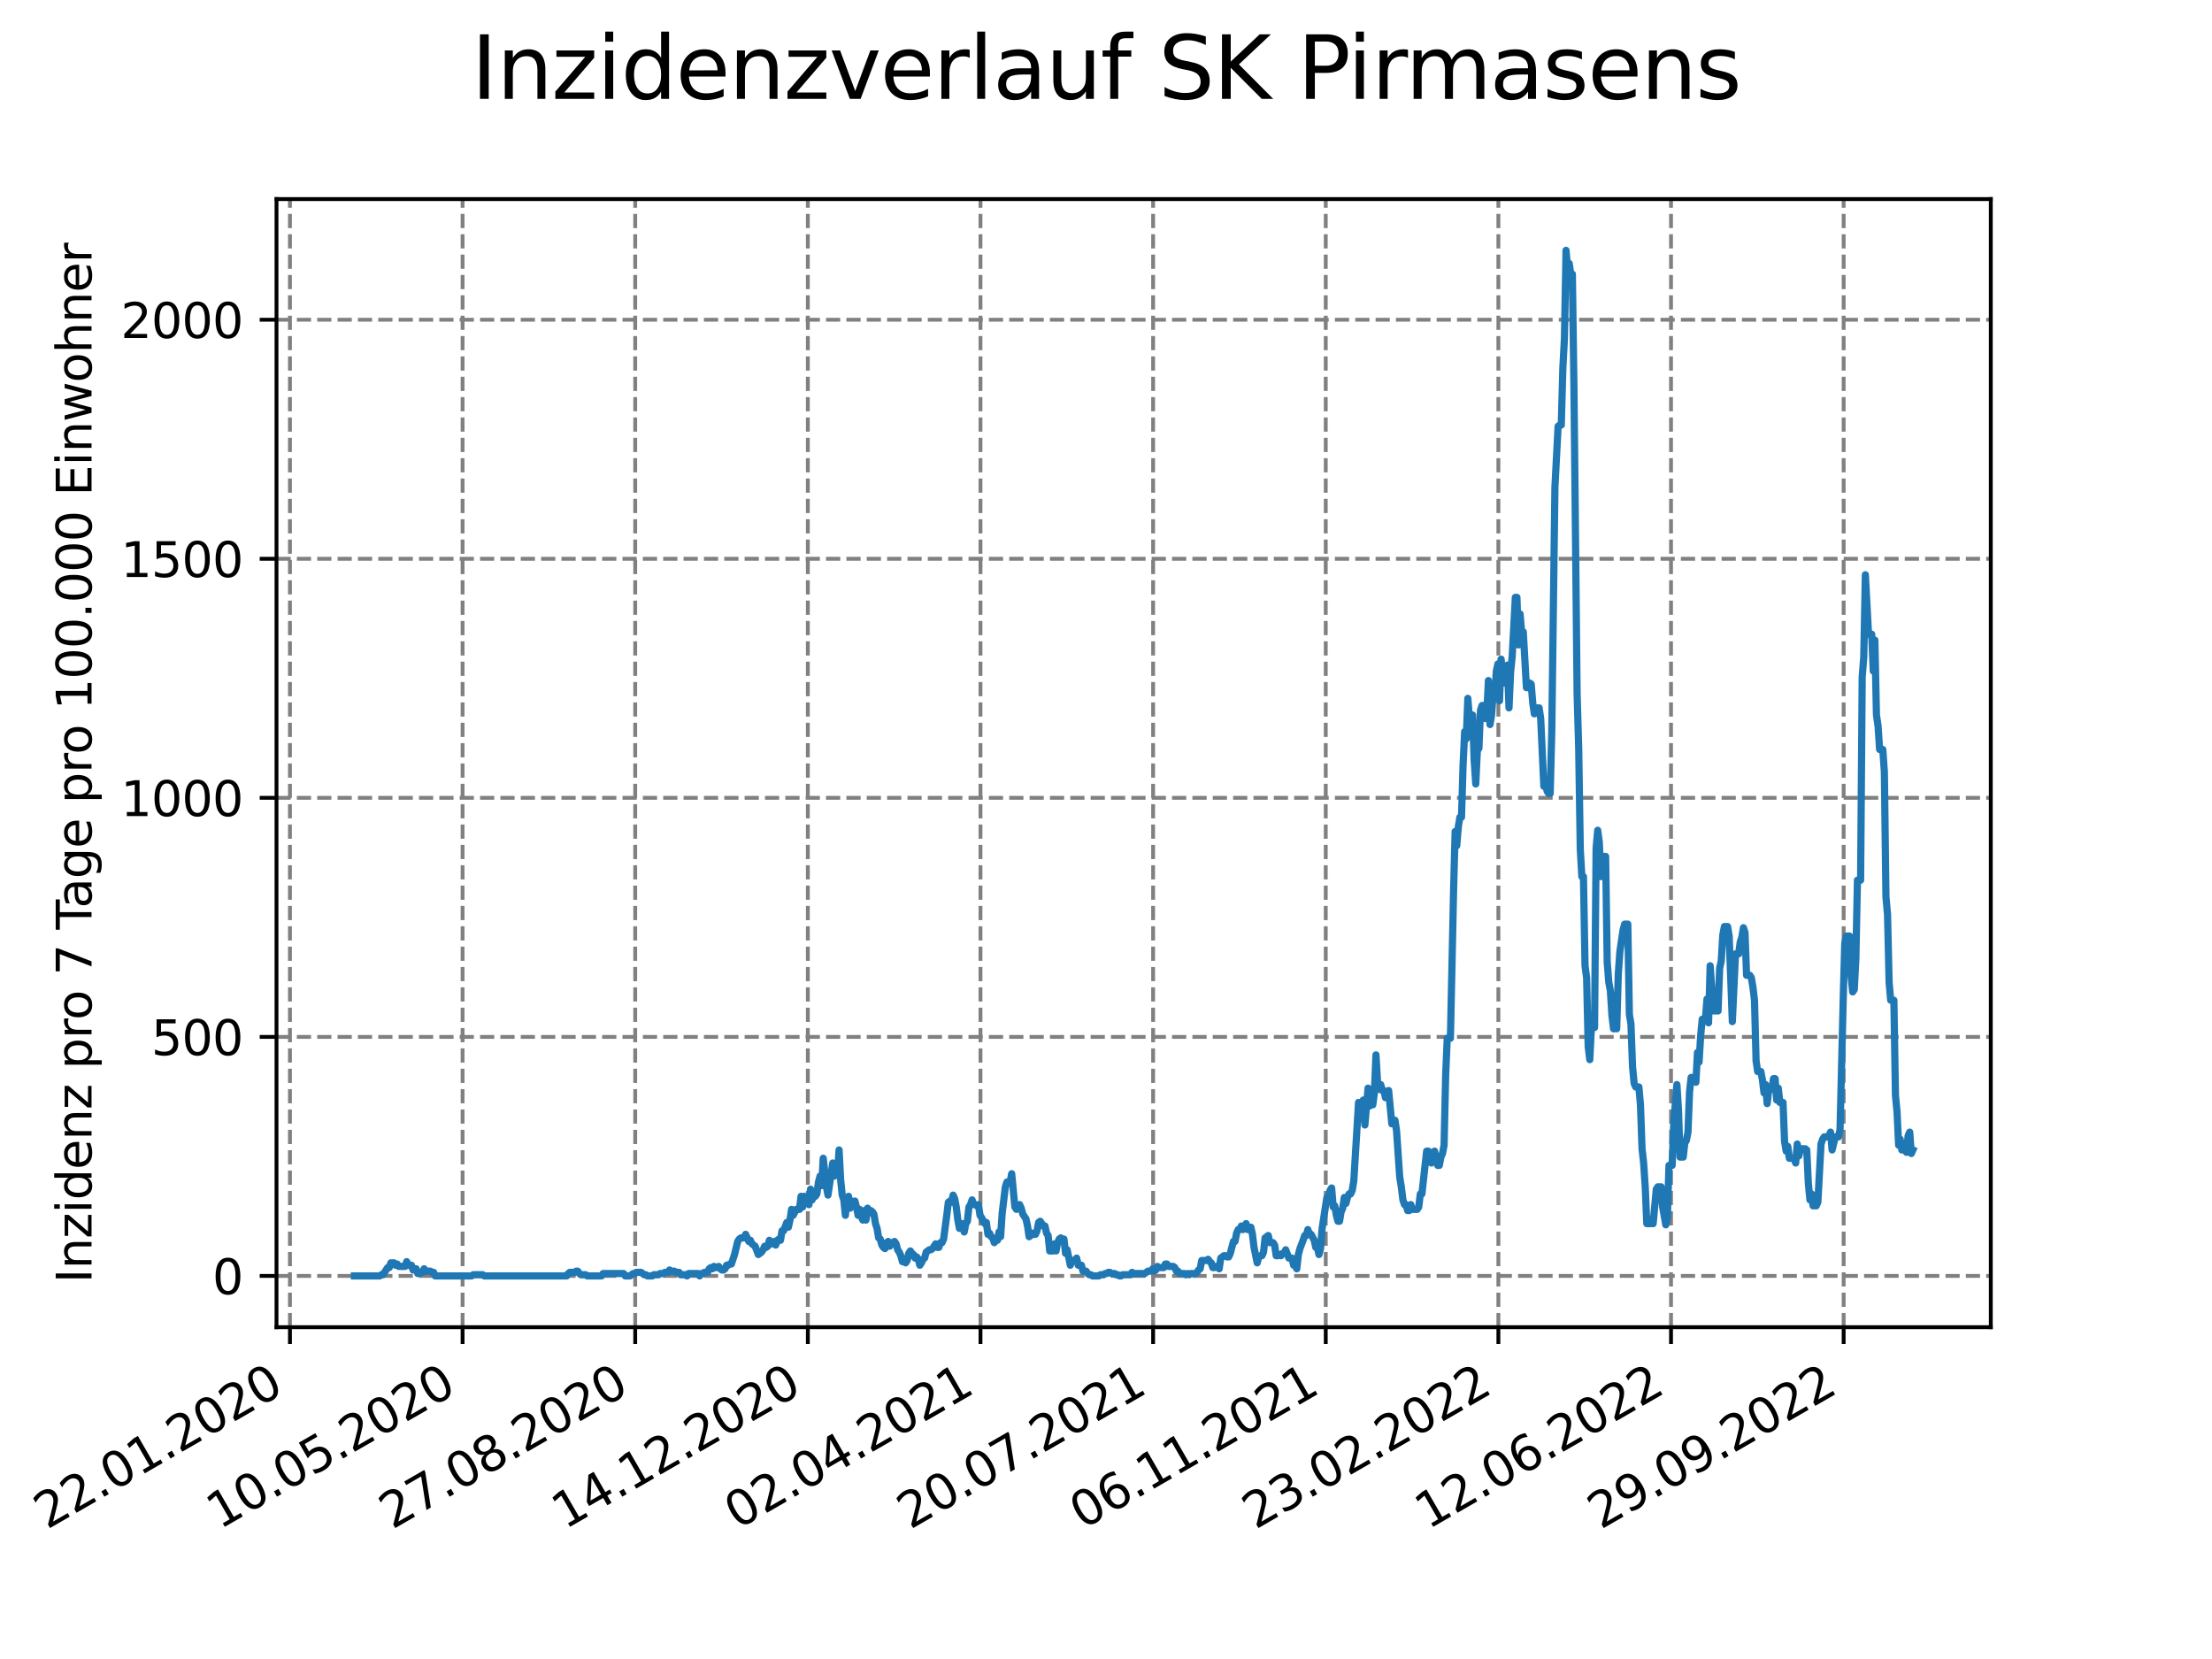 <?xml version="1.0" encoding="utf-8" standalone="no"?>
<!DOCTYPE svg PUBLIC "-//W3C//DTD SVG 1.1//EN"
  "http://www.w3.org/Graphics/SVG/1.1/DTD/svg11.dtd">
<svg xmlns:xlink="http://www.w3.org/1999/xlink" width="460.8pt" height="345.6pt" viewBox="0 0 460.8 345.6" xmlns="http://www.w3.org/2000/svg" version="1.1">
 <defs>
  <style type="text/css">*{stroke-linejoin: round; stroke-linecap: butt}</style>
 </defs>
 <g id="figure_1">
  <g id="patch_1">
   <path d="M 0 345.6 
L 460.8 345.6 
L 460.8 0 
L 0 0 
z
" style="fill: #ffffff"/>
  </g>
  <g id="axes_1">
   <g id="patch_2">
    <path d="M 57.6 276.48 
L 414.72 276.48 
L 414.72 41.472 
L 57.6 41.472 
z
" style="fill: #ffffff"/>
   </g>
   <g id="matplotlib.axis_1">
    <g id="xtick_1">
     <g id="line2d_1">
      <path d="M 60.402 276.48 
L 60.402 41.472 
" clip-path="url(#pf86057d85b)" style="fill: none; stroke-dasharray: 2.96,1.28; stroke-dashoffset: 0; stroke: #808080; stroke-width: 0.8"/>
     </g>
     <g id="line2d_2">
      <defs>
       <path id="m98e6a35e22" d="M 0 0 
L 0 3.5 
" style="stroke: #000000; stroke-width: 0.8"/>
      </defs>
      <g>
       <use xlink:href="#m98e6a35e22" x="60.402" y="276.48" style="stroke: #000000; stroke-width: 0.8"/>
      </g>
     </g>
     <g id="text_1">
      <!-- 22.01.2020 -->
      <g transform="translate(9.776 318.689) rotate(-30) scale(0.1 -0.1)">
       <defs>
        <path id="DejaVuSans-32" d="M 1228 531 
L 3431 531 
L 3431 0 
L 469 0 
L 469 531 
Q 828 903 1448 1529 
Q 2069 2156 2228 2338 
Q 2531 2678 2651 2914 
Q 2772 3150 2772 3378 
Q 2772 3750 2511 3984 
Q 2250 4219 1831 4219 
Q 1534 4219 1204 4116 
Q 875 4013 500 3803 
L 500 4441 
Q 881 4594 1212 4672 
Q 1544 4750 1819 4750 
Q 2544 4750 2975 4387 
Q 3406 4025 3406 3419 
Q 3406 3131 3298 2873 
Q 3191 2616 2906 2266 
Q 2828 2175 2409 1742 
Q 1991 1309 1228 531 
z
" transform="scale(0.016)"/>
        <path id="DejaVuSans-2e" d="M 684 794 
L 1344 794 
L 1344 0 
L 684 0 
L 684 794 
z
" transform="scale(0.016)"/>
        <path id="DejaVuSans-30" d="M 2034 4250 
Q 1547 4250 1301 3770 
Q 1056 3291 1056 2328 
Q 1056 1369 1301 889 
Q 1547 409 2034 409 
Q 2525 409 2770 889 
Q 3016 1369 3016 2328 
Q 3016 3291 2770 3770 
Q 2525 4250 2034 4250 
z
M 2034 4750 
Q 2819 4750 3233 4129 
Q 3647 3509 3647 2328 
Q 3647 1150 3233 529 
Q 2819 -91 2034 -91 
Q 1250 -91 836 529 
Q 422 1150 422 2328 
Q 422 3509 836 4129 
Q 1250 4750 2034 4750 
z
" transform="scale(0.016)"/>
        <path id="DejaVuSans-31" d="M 794 531 
L 1825 531 
L 1825 4091 
L 703 3866 
L 703 4441 
L 1819 4666 
L 2450 4666 
L 2450 531 
L 3481 531 
L 3481 0 
L 794 0 
L 794 531 
z
" transform="scale(0.016)"/>
       </defs>
       <use xlink:href="#DejaVuSans-32"/>
       <use xlink:href="#DejaVuSans-32" x="63.623"/>
       <use xlink:href="#DejaVuSans-2e" x="127.246"/>
       <use xlink:href="#DejaVuSans-30" x="159.033"/>
       <use xlink:href="#DejaVuSans-31" x="222.656"/>
       <use xlink:href="#DejaVuSans-2e" x="286.279"/>
       <use xlink:href="#DejaVuSans-32" x="318.066"/>
       <use xlink:href="#DejaVuSans-30" x="381.689"/>
       <use xlink:href="#DejaVuSans-32" x="445.312"/>
       <use xlink:href="#DejaVuSans-30" x="508.936"/>
      </g>
     </g>
    </g>
    <g id="xtick_2">
     <g id="line2d_3">
      <path d="M 96.364 276.48 
L 96.364 41.472 
" clip-path="url(#pf86057d85b)" style="fill: none; stroke-dasharray: 2.96,1.28; stroke-dashoffset: 0; stroke: #808080; stroke-width: 0.8"/>
     </g>
     <g id="line2d_4">
      <g>
       <use xlink:href="#m98e6a35e22" x="96.364" y="276.48" style="stroke: #000000; stroke-width: 0.8"/>
      </g>
     </g>
     <g id="text_2">
      <!-- 10.05.2020 -->
      <g transform="translate(45.739 318.689) rotate(-30) scale(0.1 -0.1)">
       <defs>
        <path id="DejaVuSans-35" d="M 691 4666 
L 3169 4666 
L 3169 4134 
L 1269 4134 
L 1269 2991 
Q 1406 3038 1543 3061 
Q 1681 3084 1819 3084 
Q 2600 3084 3056 2656 
Q 3513 2228 3513 1497 
Q 3513 744 3044 326 
Q 2575 -91 1722 -91 
Q 1428 -91 1123 -41 
Q 819 9 494 109 
L 494 744 
Q 775 591 1075 516 
Q 1375 441 1709 441 
Q 2250 441 2565 725 
Q 2881 1009 2881 1497 
Q 2881 1984 2565 2268 
Q 2250 2553 1709 2553 
Q 1456 2553 1204 2497 
Q 953 2441 691 2322 
L 691 4666 
z
" transform="scale(0.016)"/>
       </defs>
       <use xlink:href="#DejaVuSans-31"/>
       <use xlink:href="#DejaVuSans-30" x="63.623"/>
       <use xlink:href="#DejaVuSans-2e" x="127.246"/>
       <use xlink:href="#DejaVuSans-30" x="159.033"/>
       <use xlink:href="#DejaVuSans-35" x="222.656"/>
       <use xlink:href="#DejaVuSans-2e" x="286.279"/>
       <use xlink:href="#DejaVuSans-32" x="318.066"/>
       <use xlink:href="#DejaVuSans-30" x="381.689"/>
       <use xlink:href="#DejaVuSans-32" x="445.312"/>
       <use xlink:href="#DejaVuSans-30" x="508.936"/>
      </g>
     </g>
    </g>
    <g id="xtick_3">
     <g id="line2d_5">
      <path d="M 132.327 276.48 
L 132.327 41.472 
" clip-path="url(#pf86057d85b)" style="fill: none; stroke-dasharray: 2.96,1.28; stroke-dashoffset: 0; stroke: #808080; stroke-width: 0.8"/>
     </g>
     <g id="line2d_6">
      <g>
       <use xlink:href="#m98e6a35e22" x="132.327" y="276.48" style="stroke: #000000; stroke-width: 0.8"/>
      </g>
     </g>
     <g id="text_3">
      <!-- 27.08.2020 -->
      <g transform="translate(81.702 318.689) rotate(-30) scale(0.1 -0.1)">
       <defs>
        <path id="DejaVuSans-37" d="M 525 4666 
L 3525 4666 
L 3525 4397 
L 1831 0 
L 1172 0 
L 2766 4134 
L 525 4134 
L 525 4666 
z
" transform="scale(0.016)"/>
        <path id="DejaVuSans-38" d="M 2034 2216 
Q 1584 2216 1326 1975 
Q 1069 1734 1069 1313 
Q 1069 891 1326 650 
Q 1584 409 2034 409 
Q 2484 409 2743 651 
Q 3003 894 3003 1313 
Q 3003 1734 2745 1975 
Q 2488 2216 2034 2216 
z
M 1403 2484 
Q 997 2584 770 2862 
Q 544 3141 544 3541 
Q 544 4100 942 4425 
Q 1341 4750 2034 4750 
Q 2731 4750 3128 4425 
Q 3525 4100 3525 3541 
Q 3525 3141 3298 2862 
Q 3072 2584 2669 2484 
Q 3125 2378 3379 2068 
Q 3634 1759 3634 1313 
Q 3634 634 3220 271 
Q 2806 -91 2034 -91 
Q 1263 -91 848 271 
Q 434 634 434 1313 
Q 434 1759 690 2068 
Q 947 2378 1403 2484 
z
M 1172 3481 
Q 1172 3119 1398 2916 
Q 1625 2713 2034 2713 
Q 2441 2713 2670 2916 
Q 2900 3119 2900 3481 
Q 2900 3844 2670 4047 
Q 2441 4250 2034 4250 
Q 1625 4250 1398 4047 
Q 1172 3844 1172 3481 
z
" transform="scale(0.016)"/>
       </defs>
       <use xlink:href="#DejaVuSans-32"/>
       <use xlink:href="#DejaVuSans-37" x="63.623"/>
       <use xlink:href="#DejaVuSans-2e" x="127.246"/>
       <use xlink:href="#DejaVuSans-30" x="159.033"/>
       <use xlink:href="#DejaVuSans-38" x="222.656"/>
       <use xlink:href="#DejaVuSans-2e" x="286.279"/>
       <use xlink:href="#DejaVuSans-32" x="318.066"/>
       <use xlink:href="#DejaVuSans-30" x="381.689"/>
       <use xlink:href="#DejaVuSans-32" x="445.312"/>
       <use xlink:href="#DejaVuSans-30" x="508.936"/>
      </g>
     </g>
    </g>
    <g id="xtick_4">
     <g id="line2d_7">
      <path d="M 168.29 276.48 
L 168.29 41.472 
" clip-path="url(#pf86057d85b)" style="fill: none; stroke-dasharray: 2.96,1.28; stroke-dashoffset: 0; stroke: #808080; stroke-width: 0.8"/>
     </g>
     <g id="line2d_8">
      <g>
       <use xlink:href="#m98e6a35e22" x="168.29" y="276.48" style="stroke: #000000; stroke-width: 0.8"/>
      </g>
     </g>
     <g id="text_4">
      <!-- 14.12.2020 -->
      <g transform="translate(117.665 318.689) rotate(-30) scale(0.1 -0.1)">
       <defs>
        <path id="DejaVuSans-34" d="M 2419 4116 
L 825 1625 
L 2419 1625 
L 2419 4116 
z
M 2253 4666 
L 3047 4666 
L 3047 1625 
L 3713 1625 
L 3713 1100 
L 3047 1100 
L 3047 0 
L 2419 0 
L 2419 1100 
L 313 1100 
L 313 1709 
L 2253 4666 
z
" transform="scale(0.016)"/>
       </defs>
       <use xlink:href="#DejaVuSans-31"/>
       <use xlink:href="#DejaVuSans-34" x="63.623"/>
       <use xlink:href="#DejaVuSans-2e" x="127.246"/>
       <use xlink:href="#DejaVuSans-31" x="159.033"/>
       <use xlink:href="#DejaVuSans-32" x="222.656"/>
       <use xlink:href="#DejaVuSans-2e" x="286.279"/>
       <use xlink:href="#DejaVuSans-32" x="318.066"/>
       <use xlink:href="#DejaVuSans-30" x="381.689"/>
       <use xlink:href="#DejaVuSans-32" x="445.312"/>
       <use xlink:href="#DejaVuSans-30" x="508.936"/>
      </g>
     </g>
    </g>
    <g id="xtick_5">
     <g id="line2d_9">
      <path d="M 204.253 276.48 
L 204.253 41.472 
" clip-path="url(#pf86057d85b)" style="fill: none; stroke-dasharray: 2.96,1.28; stroke-dashoffset: 0; stroke: #808080; stroke-width: 0.8"/>
     </g>
     <g id="line2d_10">
      <g>
       <use xlink:href="#m98e6a35e22" x="204.253" y="276.48" style="stroke: #000000; stroke-width: 0.8"/>
      </g>
     </g>
     <g id="text_5">
      <!-- 02.04.2021 -->
      <g transform="translate(153.627 318.689) rotate(-30) scale(0.1 -0.1)">
       <use xlink:href="#DejaVuSans-30"/>
       <use xlink:href="#DejaVuSans-32" x="63.623"/>
       <use xlink:href="#DejaVuSans-2e" x="127.246"/>
       <use xlink:href="#DejaVuSans-30" x="159.033"/>
       <use xlink:href="#DejaVuSans-34" x="222.656"/>
       <use xlink:href="#DejaVuSans-2e" x="286.279"/>
       <use xlink:href="#DejaVuSans-32" x="318.066"/>
       <use xlink:href="#DejaVuSans-30" x="381.689"/>
       <use xlink:href="#DejaVuSans-32" x="445.312"/>
       <use xlink:href="#DejaVuSans-31" x="508.936"/>
      </g>
     </g>
    </g>
    <g id="xtick_6">
     <g id="line2d_11">
      <path d="M 240.215 276.48 
L 240.215 41.472 
" clip-path="url(#pf86057d85b)" style="fill: none; stroke-dasharray: 2.96,1.28; stroke-dashoffset: 0; stroke: #808080; stroke-width: 0.8"/>
     </g>
     <g id="line2d_12">
      <g>
       <use xlink:href="#m98e6a35e22" x="240.215" y="276.48" style="stroke: #000000; stroke-width: 0.8"/>
      </g>
     </g>
     <g id="text_6">
      <!-- 20.07.2021 -->
      <g transform="translate(189.59 318.689) rotate(-30) scale(0.1 -0.1)">
       <use xlink:href="#DejaVuSans-32"/>
       <use xlink:href="#DejaVuSans-30" x="63.623"/>
       <use xlink:href="#DejaVuSans-2e" x="127.246"/>
       <use xlink:href="#DejaVuSans-30" x="159.033"/>
       <use xlink:href="#DejaVuSans-37" x="222.656"/>
       <use xlink:href="#DejaVuSans-2e" x="286.279"/>
       <use xlink:href="#DejaVuSans-32" x="318.066"/>
       <use xlink:href="#DejaVuSans-30" x="381.689"/>
       <use xlink:href="#DejaVuSans-32" x="445.312"/>
       <use xlink:href="#DejaVuSans-31" x="508.936"/>
      </g>
     </g>
    </g>
    <g id="xtick_7">
     <g id="line2d_13">
      <path d="M 276.178 276.48 
L 276.178 41.472 
" clip-path="url(#pf86057d85b)" style="fill: none; stroke-dasharray: 2.96,1.28; stroke-dashoffset: 0; stroke: #808080; stroke-width: 0.8"/>
     </g>
     <g id="line2d_14">
      <g>
       <use xlink:href="#m98e6a35e22" x="276.178" y="276.48" style="stroke: #000000; stroke-width: 0.8"/>
      </g>
     </g>
     <g id="text_7">
      <!-- 06.11.2021 -->
      <g transform="translate(225.553 318.689) rotate(-30) scale(0.1 -0.1)">
       <defs>
        <path id="DejaVuSans-36" d="M 2113 2584 
Q 1688 2584 1439 2293 
Q 1191 2003 1191 1497 
Q 1191 994 1439 701 
Q 1688 409 2113 409 
Q 2538 409 2786 701 
Q 3034 994 3034 1497 
Q 3034 2003 2786 2293 
Q 2538 2584 2113 2584 
z
M 3366 4563 
L 3366 3988 
Q 3128 4100 2886 4159 
Q 2644 4219 2406 4219 
Q 1781 4219 1451 3797 
Q 1122 3375 1075 2522 
Q 1259 2794 1537 2939 
Q 1816 3084 2150 3084 
Q 2853 3084 3261 2657 
Q 3669 2231 3669 1497 
Q 3669 778 3244 343 
Q 2819 -91 2113 -91 
Q 1303 -91 875 529 
Q 447 1150 447 2328 
Q 447 3434 972 4092 
Q 1497 4750 2381 4750 
Q 2619 4750 2861 4703 
Q 3103 4656 3366 4563 
z
" transform="scale(0.016)"/>
       </defs>
       <use xlink:href="#DejaVuSans-30"/>
       <use xlink:href="#DejaVuSans-36" x="63.623"/>
       <use xlink:href="#DejaVuSans-2e" x="127.246"/>
       <use xlink:href="#DejaVuSans-31" x="159.033"/>
       <use xlink:href="#DejaVuSans-31" x="222.656"/>
       <use xlink:href="#DejaVuSans-2e" x="286.279"/>
       <use xlink:href="#DejaVuSans-32" x="318.066"/>
       <use xlink:href="#DejaVuSans-30" x="381.689"/>
       <use xlink:href="#DejaVuSans-32" x="445.312"/>
       <use xlink:href="#DejaVuSans-31" x="508.936"/>
      </g>
     </g>
    </g>
    <g id="xtick_8">
     <g id="line2d_15">
      <path d="M 312.141 276.48 
L 312.141 41.472 
" clip-path="url(#pf86057d85b)" style="fill: none; stroke-dasharray: 2.96,1.28; stroke-dashoffset: 0; stroke: #808080; stroke-width: 0.8"/>
     </g>
     <g id="line2d_16">
      <g>
       <use xlink:href="#m98e6a35e22" x="312.141" y="276.48" style="stroke: #000000; stroke-width: 0.8"/>
      </g>
     </g>
     <g id="text_8">
      <!-- 23.02.2022 -->
      <g transform="translate(261.516 318.689) rotate(-30) scale(0.1 -0.1)">
       <defs>
        <path id="DejaVuSans-33" d="M 2597 2516 
Q 3050 2419 3304 2112 
Q 3559 1806 3559 1356 
Q 3559 666 3084 287 
Q 2609 -91 1734 -91 
Q 1441 -91 1130 -33 
Q 819 25 488 141 
L 488 750 
Q 750 597 1062 519 
Q 1375 441 1716 441 
Q 2309 441 2620 675 
Q 2931 909 2931 1356 
Q 2931 1769 2642 2001 
Q 2353 2234 1838 2234 
L 1294 2234 
L 1294 2753 
L 1863 2753 
Q 2328 2753 2575 2939 
Q 2822 3125 2822 3475 
Q 2822 3834 2567 4026 
Q 2313 4219 1838 4219 
Q 1578 4219 1281 4162 
Q 984 4106 628 3988 
L 628 4550 
Q 988 4650 1302 4700 
Q 1616 4750 1894 4750 
Q 2613 4750 3031 4423 
Q 3450 4097 3450 3541 
Q 3450 3153 3228 2886 
Q 3006 2619 2597 2516 
z
" transform="scale(0.016)"/>
       </defs>
       <use xlink:href="#DejaVuSans-32"/>
       <use xlink:href="#DejaVuSans-33" x="63.623"/>
       <use xlink:href="#DejaVuSans-2e" x="127.246"/>
       <use xlink:href="#DejaVuSans-30" x="159.033"/>
       <use xlink:href="#DejaVuSans-32" x="222.656"/>
       <use xlink:href="#DejaVuSans-2e" x="286.279"/>
       <use xlink:href="#DejaVuSans-32" x="318.066"/>
       <use xlink:href="#DejaVuSans-30" x="381.689"/>
       <use xlink:href="#DejaVuSans-32" x="445.312"/>
       <use xlink:href="#DejaVuSans-32" x="508.936"/>
      </g>
     </g>
    </g>
    <g id="xtick_9">
     <g id="line2d_17">
      <path d="M 348.104 276.48 
L 348.104 41.472 
" clip-path="url(#pf86057d85b)" style="fill: none; stroke-dasharray: 2.96,1.28; stroke-dashoffset: 0; stroke: #808080; stroke-width: 0.8"/>
     </g>
     <g id="line2d_18">
      <g>
       <use xlink:href="#m98e6a35e22" x="348.104" y="276.48" style="stroke: #000000; stroke-width: 0.8"/>
      </g>
     </g>
     <g id="text_9">
      <!-- 12.06.2022 -->
      <g transform="translate(297.478 318.689) rotate(-30) scale(0.1 -0.1)">
       <use xlink:href="#DejaVuSans-31"/>
       <use xlink:href="#DejaVuSans-32" x="63.623"/>
       <use xlink:href="#DejaVuSans-2e" x="127.246"/>
       <use xlink:href="#DejaVuSans-30" x="159.033"/>
       <use xlink:href="#DejaVuSans-36" x="222.656"/>
       <use xlink:href="#DejaVuSans-2e" x="286.279"/>
       <use xlink:href="#DejaVuSans-32" x="318.066"/>
       <use xlink:href="#DejaVuSans-30" x="381.689"/>
       <use xlink:href="#DejaVuSans-32" x="445.312"/>
       <use xlink:href="#DejaVuSans-32" x="508.936"/>
      </g>
     </g>
    </g>
    <g id="xtick_10">
     <g id="line2d_19">
      <path d="M 384.066 276.48 
L 384.066 41.472 
" clip-path="url(#pf86057d85b)" style="fill: none; stroke-dasharray: 2.96,1.28; stroke-dashoffset: 0; stroke: #808080; stroke-width: 0.8"/>
     </g>
     <g id="line2d_20">
      <g>
       <use xlink:href="#m98e6a35e22" x="384.066" y="276.48" style="stroke: #000000; stroke-width: 0.8"/>
      </g>
     </g>
     <g id="text_10">
      <!-- 29.09.2022 -->
      <g transform="translate(333.441 318.689) rotate(-30) scale(0.1 -0.1)">
       <defs>
        <path id="DejaVuSans-39" d="M 703 97 
L 703 672 
Q 941 559 1184 500 
Q 1428 441 1663 441 
Q 2288 441 2617 861 
Q 2947 1281 2994 2138 
Q 2813 1869 2534 1725 
Q 2256 1581 1919 1581 
Q 1219 1581 811 2004 
Q 403 2428 403 3163 
Q 403 3881 828 4315 
Q 1253 4750 1959 4750 
Q 2769 4750 3195 4129 
Q 3622 3509 3622 2328 
Q 3622 1225 3098 567 
Q 2575 -91 1691 -91 
Q 1453 -91 1209 -44 
Q 966 3 703 97 
z
M 1959 2075 
Q 2384 2075 2632 2365 
Q 2881 2656 2881 3163 
Q 2881 3666 2632 3958 
Q 2384 4250 1959 4250 
Q 1534 4250 1286 3958 
Q 1038 3666 1038 3163 
Q 1038 2656 1286 2365 
Q 1534 2075 1959 2075 
z
" transform="scale(0.016)"/>
       </defs>
       <use xlink:href="#DejaVuSans-32"/>
       <use xlink:href="#DejaVuSans-39" x="63.623"/>
       <use xlink:href="#DejaVuSans-2e" x="127.246"/>
       <use xlink:href="#DejaVuSans-30" x="159.033"/>
       <use xlink:href="#DejaVuSans-39" x="222.656"/>
       <use xlink:href="#DejaVuSans-2e" x="286.279"/>
       <use xlink:href="#DejaVuSans-32" x="318.066"/>
       <use xlink:href="#DejaVuSans-30" x="381.689"/>
       <use xlink:href="#DejaVuSans-32" x="445.312"/>
       <use xlink:href="#DejaVuSans-32" x="508.936"/>
      </g>
     </g>
    </g>
   </g>
   <g id="matplotlib.axis_2">
    <g id="ytick_1">
     <g id="line2d_21">
      <path d="M 57.6 265.798 
L 414.72 265.798 
" clip-path="url(#pf86057d85b)" style="fill: none; stroke-dasharray: 2.96,1.28; stroke-dashoffset: 0; stroke: #808080; stroke-width: 0.8"/>
     </g>
     <g id="line2d_22">
      <defs>
       <path id="m2a754d2fe0" d="M 0 0 
L -3.5 0 
" style="stroke: #000000; stroke-width: 0.8"/>
      </defs>
      <g>
       <use xlink:href="#m2a754d2fe0" x="57.6" y="265.798" style="stroke: #000000; stroke-width: 0.8"/>
      </g>
     </g>
     <g id="text_11">
      <!-- 0 -->
      <g transform="translate(44.237 269.597) scale(0.1 -0.1)">
       <use xlink:href="#DejaVuSans-30"/>
      </g>
     </g>
    </g>
    <g id="ytick_2">
     <g id="line2d_23">
      <path d="M 57.6 216 
L 414.72 216 
" clip-path="url(#pf86057d85b)" style="fill: none; stroke-dasharray: 2.96,1.28; stroke-dashoffset: 0; stroke: #808080; stroke-width: 0.8"/>
     </g>
     <g id="line2d_24">
      <g>
       <use xlink:href="#m2a754d2fe0" x="57.6" y="216" style="stroke: #000000; stroke-width: 0.8"/>
      </g>
     </g>
     <g id="text_12">
      <!-- 500 -->
      <g transform="translate(31.512 219.799) scale(0.1 -0.1)">
       <use xlink:href="#DejaVuSans-35"/>
       <use xlink:href="#DejaVuSans-30" x="63.623"/>
       <use xlink:href="#DejaVuSans-30" x="127.246"/>
      </g>
     </g>
    </g>
    <g id="ytick_3">
     <g id="line2d_25">
      <path d="M 57.6 166.202 
L 414.72 166.202 
" clip-path="url(#pf86057d85b)" style="fill: none; stroke-dasharray: 2.96,1.28; stroke-dashoffset: 0; stroke: #808080; stroke-width: 0.8"/>
     </g>
     <g id="line2d_26">
      <g>
       <use xlink:href="#m2a754d2fe0" x="57.6" y="166.202" style="stroke: #000000; stroke-width: 0.8"/>
      </g>
     </g>
     <g id="text_13">
      <!-- 1000 -->
      <g transform="translate(25.15 170.001) scale(0.1 -0.1)">
       <use xlink:href="#DejaVuSans-31"/>
       <use xlink:href="#DejaVuSans-30" x="63.623"/>
       <use xlink:href="#DejaVuSans-30" x="127.246"/>
       <use xlink:href="#DejaVuSans-30" x="190.869"/>
      </g>
     </g>
    </g>
    <g id="ytick_4">
     <g id="line2d_27">
      <path d="M 57.6 116.404 
L 414.72 116.404 
" clip-path="url(#pf86057d85b)" style="fill: none; stroke-dasharray: 2.96,1.28; stroke-dashoffset: 0; stroke: #808080; stroke-width: 0.8"/>
     </g>
     <g id="line2d_28">
      <g>
       <use xlink:href="#m2a754d2fe0" x="57.6" y="116.404" style="stroke: #000000; stroke-width: 0.8"/>
      </g>
     </g>
     <g id="text_14">
      <!-- 1500 -->
      <g transform="translate(25.15 120.204) scale(0.1 -0.1)">
       <use xlink:href="#DejaVuSans-31"/>
       <use xlink:href="#DejaVuSans-35" x="63.623"/>
       <use xlink:href="#DejaVuSans-30" x="127.246"/>
       <use xlink:href="#DejaVuSans-30" x="190.869"/>
      </g>
     </g>
    </g>
    <g id="ytick_5">
     <g id="line2d_29">
      <path d="M 57.6 66.607 
L 414.72 66.607 
" clip-path="url(#pf86057d85b)" style="fill: none; stroke-dasharray: 2.96,1.28; stroke-dashoffset: 0; stroke: #808080; stroke-width: 0.8"/>
     </g>
     <g id="line2d_30">
      <g>
       <use xlink:href="#m2a754d2fe0" x="57.6" y="66.607" style="stroke: #000000; stroke-width: 0.8"/>
      </g>
     </g>
     <g id="text_15">
      <!-- 2000 -->
      <g transform="translate(25.15 70.406) scale(0.1 -0.1)">
       <use xlink:href="#DejaVuSans-32"/>
       <use xlink:href="#DejaVuSans-30" x="63.623"/>
       <use xlink:href="#DejaVuSans-30" x="127.246"/>
       <use xlink:href="#DejaVuSans-30" x="190.869"/>
      </g>
     </g>
    </g>
    <g id="text_16">
     <!-- Inzidenz pro 7 Tage pro 100.000 Einwohner -->
     <g transform="translate(19.07 267.301) rotate(-90) scale(0.1 -0.1)">
      <defs>
       <path id="DejaVuSans-49" d="M 628 4666 
L 1259 4666 
L 1259 0 
L 628 0 
L 628 4666 
z
" transform="scale(0.016)"/>
       <path id="DejaVuSans-6e" d="M 3513 2113 
L 3513 0 
L 2938 0 
L 2938 2094 
Q 2938 2591 2744 2837 
Q 2550 3084 2163 3084 
Q 1697 3084 1428 2787 
Q 1159 2491 1159 1978 
L 1159 0 
L 581 0 
L 581 3500 
L 1159 3500 
L 1159 2956 
Q 1366 3272 1645 3428 
Q 1925 3584 2291 3584 
Q 2894 3584 3203 3211 
Q 3513 2838 3513 2113 
z
" transform="scale(0.016)"/>
       <path id="DejaVuSans-7a" d="M 353 3500 
L 3084 3500 
L 3084 2975 
L 922 459 
L 3084 459 
L 3084 0 
L 275 0 
L 275 525 
L 2438 3041 
L 353 3041 
L 353 3500 
z
" transform="scale(0.016)"/>
       <path id="DejaVuSans-69" d="M 603 3500 
L 1178 3500 
L 1178 0 
L 603 0 
L 603 3500 
z
M 603 4863 
L 1178 4863 
L 1178 4134 
L 603 4134 
L 603 4863 
z
" transform="scale(0.016)"/>
       <path id="DejaVuSans-64" d="M 2906 2969 
L 2906 4863 
L 3481 4863 
L 3481 0 
L 2906 0 
L 2906 525 
Q 2725 213 2448 61 
Q 2172 -91 1784 -91 
Q 1150 -91 751 415 
Q 353 922 353 1747 
Q 353 2572 751 3078 
Q 1150 3584 1784 3584 
Q 2172 3584 2448 3432 
Q 2725 3281 2906 2969 
z
M 947 1747 
Q 947 1113 1208 752 
Q 1469 391 1925 391 
Q 2381 391 2643 752 
Q 2906 1113 2906 1747 
Q 2906 2381 2643 2742 
Q 2381 3103 1925 3103 
Q 1469 3103 1208 2742 
Q 947 2381 947 1747 
z
" transform="scale(0.016)"/>
       <path id="DejaVuSans-65" d="M 3597 1894 
L 3597 1613 
L 953 1613 
Q 991 1019 1311 708 
Q 1631 397 2203 397 
Q 2534 397 2845 478 
Q 3156 559 3463 722 
L 3463 178 
Q 3153 47 2828 -22 
Q 2503 -91 2169 -91 
Q 1331 -91 842 396 
Q 353 884 353 1716 
Q 353 2575 817 3079 
Q 1281 3584 2069 3584 
Q 2775 3584 3186 3129 
Q 3597 2675 3597 1894 
z
M 3022 2063 
Q 3016 2534 2758 2815 
Q 2500 3097 2075 3097 
Q 1594 3097 1305 2825 
Q 1016 2553 972 2059 
L 3022 2063 
z
" transform="scale(0.016)"/>
       <path id="DejaVuSans-20" transform="scale(0.016)"/>
       <path id="DejaVuSans-70" d="M 1159 525 
L 1159 -1331 
L 581 -1331 
L 581 3500 
L 1159 3500 
L 1159 2969 
Q 1341 3281 1617 3432 
Q 1894 3584 2278 3584 
Q 2916 3584 3314 3078 
Q 3713 2572 3713 1747 
Q 3713 922 3314 415 
Q 2916 -91 2278 -91 
Q 1894 -91 1617 61 
Q 1341 213 1159 525 
z
M 3116 1747 
Q 3116 2381 2855 2742 
Q 2594 3103 2138 3103 
Q 1681 3103 1420 2742 
Q 1159 2381 1159 1747 
Q 1159 1113 1420 752 
Q 1681 391 2138 391 
Q 2594 391 2855 752 
Q 3116 1113 3116 1747 
z
" transform="scale(0.016)"/>
       <path id="DejaVuSans-72" d="M 2631 2963 
Q 2534 3019 2420 3045 
Q 2306 3072 2169 3072 
Q 1681 3072 1420 2755 
Q 1159 2438 1159 1844 
L 1159 0 
L 581 0 
L 581 3500 
L 1159 3500 
L 1159 2956 
Q 1341 3275 1631 3429 
Q 1922 3584 2338 3584 
Q 2397 3584 2469 3576 
Q 2541 3569 2628 3553 
L 2631 2963 
z
" transform="scale(0.016)"/>
       <path id="DejaVuSans-6f" d="M 1959 3097 
Q 1497 3097 1228 2736 
Q 959 2375 959 1747 
Q 959 1119 1226 758 
Q 1494 397 1959 397 
Q 2419 397 2687 759 
Q 2956 1122 2956 1747 
Q 2956 2369 2687 2733 
Q 2419 3097 1959 3097 
z
M 1959 3584 
Q 2709 3584 3137 3096 
Q 3566 2609 3566 1747 
Q 3566 888 3137 398 
Q 2709 -91 1959 -91 
Q 1206 -91 779 398 
Q 353 888 353 1747 
Q 353 2609 779 3096 
Q 1206 3584 1959 3584 
z
" transform="scale(0.016)"/>
       <path id="DejaVuSans-54" d="M -19 4666 
L 3928 4666 
L 3928 4134 
L 2272 4134 
L 2272 0 
L 1638 0 
L 1638 4134 
L -19 4134 
L -19 4666 
z
" transform="scale(0.016)"/>
       <path id="DejaVuSans-61" d="M 2194 1759 
Q 1497 1759 1228 1600 
Q 959 1441 959 1056 
Q 959 750 1161 570 
Q 1363 391 1709 391 
Q 2188 391 2477 730 
Q 2766 1069 2766 1631 
L 2766 1759 
L 2194 1759 
z
M 3341 1997 
L 3341 0 
L 2766 0 
L 2766 531 
Q 2569 213 2275 61 
Q 1981 -91 1556 -91 
Q 1019 -91 701 211 
Q 384 513 384 1019 
Q 384 1609 779 1909 
Q 1175 2209 1959 2209 
L 2766 2209 
L 2766 2266 
Q 2766 2663 2505 2880 
Q 2244 3097 1772 3097 
Q 1472 3097 1187 3025 
Q 903 2953 641 2809 
L 641 3341 
Q 956 3463 1253 3523 
Q 1550 3584 1831 3584 
Q 2591 3584 2966 3190 
Q 3341 2797 3341 1997 
z
" transform="scale(0.016)"/>
       <path id="DejaVuSans-67" d="M 2906 1791 
Q 2906 2416 2648 2759 
Q 2391 3103 1925 3103 
Q 1463 3103 1205 2759 
Q 947 2416 947 1791 
Q 947 1169 1205 825 
Q 1463 481 1925 481 
Q 2391 481 2648 825 
Q 2906 1169 2906 1791 
z
M 3481 434 
Q 3481 -459 3084 -895 
Q 2688 -1331 1869 -1331 
Q 1566 -1331 1297 -1286 
Q 1028 -1241 775 -1147 
L 775 -588 
Q 1028 -725 1275 -790 
Q 1522 -856 1778 -856 
Q 2344 -856 2625 -561 
Q 2906 -266 2906 331 
L 2906 616 
Q 2728 306 2450 153 
Q 2172 0 1784 0 
Q 1141 0 747 490 
Q 353 981 353 1791 
Q 353 2603 747 3093 
Q 1141 3584 1784 3584 
Q 2172 3584 2450 3431 
Q 2728 3278 2906 2969 
L 2906 3500 
L 3481 3500 
L 3481 434 
z
" transform="scale(0.016)"/>
       <path id="DejaVuSans-45" d="M 628 4666 
L 3578 4666 
L 3578 4134 
L 1259 4134 
L 1259 2753 
L 3481 2753 
L 3481 2222 
L 1259 2222 
L 1259 531 
L 3634 531 
L 3634 0 
L 628 0 
L 628 4666 
z
" transform="scale(0.016)"/>
       <path id="DejaVuSans-77" d="M 269 3500 
L 844 3500 
L 1563 769 
L 2278 3500 
L 2956 3500 
L 3675 769 
L 4391 3500 
L 4966 3500 
L 4050 0 
L 3372 0 
L 2619 2869 
L 1863 0 
L 1184 0 
L 269 3500 
z
" transform="scale(0.016)"/>
       <path id="DejaVuSans-68" d="M 3513 2113 
L 3513 0 
L 2938 0 
L 2938 2094 
Q 2938 2591 2744 2837 
Q 2550 3084 2163 3084 
Q 1697 3084 1428 2787 
Q 1159 2491 1159 1978 
L 1159 0 
L 581 0 
L 581 4863 
L 1159 4863 
L 1159 2956 
Q 1366 3272 1645 3428 
Q 1925 3584 2291 3584 
Q 2894 3584 3203 3211 
Q 3513 2838 3513 2113 
z
" transform="scale(0.016)"/>
      </defs>
      <use xlink:href="#DejaVuSans-49"/>
      <use xlink:href="#DejaVuSans-6e" x="29.492"/>
      <use xlink:href="#DejaVuSans-7a" x="92.871"/>
      <use xlink:href="#DejaVuSans-69" x="145.361"/>
      <use xlink:href="#DejaVuSans-64" x="173.145"/>
      <use xlink:href="#DejaVuSans-65" x="236.621"/>
      <use xlink:href="#DejaVuSans-6e" x="298.145"/>
      <use xlink:href="#DejaVuSans-7a" x="361.523"/>
      <use xlink:href="#DejaVuSans-20" x="414.014"/>
      <use xlink:href="#DejaVuSans-70" x="445.801"/>
      <use xlink:href="#DejaVuSans-72" x="509.277"/>
      <use xlink:href="#DejaVuSans-6f" x="548.141"/>
      <use xlink:href="#DejaVuSans-20" x="609.322"/>
      <use xlink:href="#DejaVuSans-37" x="641.109"/>
      <use xlink:href="#DejaVuSans-20" x="704.732"/>
      <use xlink:href="#DejaVuSans-54" x="736.52"/>
      <use xlink:href="#DejaVuSans-61" x="781.104"/>
      <use xlink:href="#DejaVuSans-67" x="842.383"/>
      <use xlink:href="#DejaVuSans-65" x="905.859"/>
      <use xlink:href="#DejaVuSans-20" x="967.383"/>
      <use xlink:href="#DejaVuSans-70" x="999.17"/>
      <use xlink:href="#DejaVuSans-72" x="1062.646"/>
      <use xlink:href="#DejaVuSans-6f" x="1101.51"/>
      <use xlink:href="#DejaVuSans-20" x="1162.691"/>
      <use xlink:href="#DejaVuSans-31" x="1194.479"/>
      <use xlink:href="#DejaVuSans-30" x="1258.102"/>
      <use xlink:href="#DejaVuSans-30" x="1321.725"/>
      <use xlink:href="#DejaVuSans-2e" x="1385.348"/>
      <use xlink:href="#DejaVuSans-30" x="1417.135"/>
      <use xlink:href="#DejaVuSans-30" x="1480.758"/>
      <use xlink:href="#DejaVuSans-30" x="1544.381"/>
      <use xlink:href="#DejaVuSans-20" x="1608.004"/>
      <use xlink:href="#DejaVuSans-45" x="1639.791"/>
      <use xlink:href="#DejaVuSans-69" x="1702.975"/>
      <use xlink:href="#DejaVuSans-6e" x="1730.758"/>
      <use xlink:href="#DejaVuSans-77" x="1794.137"/>
      <use xlink:href="#DejaVuSans-6f" x="1875.924"/>
      <use xlink:href="#DejaVuSans-68" x="1937.105"/>
      <use xlink:href="#DejaVuSans-6e" x="2000.484"/>
      <use xlink:href="#DejaVuSans-65" x="2063.863"/>
      <use xlink:href="#DejaVuSans-72" x="2125.387"/>
     </g>
    </g>
   </g>
   <g id="line2d_31">
    <path d="M 73.833 265.798 
L 79.112 265.798 
L 79.442 265.55 
L 79.772 265.55 
L 80.761 264.065 
L 81.091 264.065 
L 81.421 263.075 
L 82.081 263.075 
L 82.411 263.57 
L 82.741 263.322 
L 83.071 263.817 
L 84.391 263.817 
L 84.721 262.827 
L 85.05 263.57 
L 85.71 263.57 
L 86.04 264.56 
L 86.37 264.312 
L 86.7 264.312 
L 87.03 265.303 
L 87.36 265.303 
L 87.69 265.055 
L 88.02 265.055 
L 88.35 264.312 
L 88.68 264.808 
L 89.67 264.808 
L 89.999 265.055 
L 90.329 265.055 
L 90.659 265.798 
L 98.248 265.798 
L 98.578 265.55 
L 100.557 265.55 
L 100.887 265.798 
L 118.044 265.798 
L 118.374 265.303 
L 118.704 265.055 
L 119.693 265.055 
L 120.023 264.808 
L 120.353 264.808 
L 120.683 265.303 
L 121.013 265.55 
L 122.003 265.55 
L 122.333 265.798 
L 125.302 265.798 
L 125.632 265.303 
L 129.921 265.303 
L 130.251 265.798 
L 131.241 265.798 
L 131.901 265.303 
L 132.231 265.303 
L 132.561 265.055 
L 133.551 265.055 
L 134.211 265.55 
L 134.54 265.55 
L 134.87 265.798 
L 135.86 265.798 
L 136.19 265.55 
L 137.18 265.55 
L 137.51 265.303 
L 138.17 265.303 
L 138.5 265.055 
L 139.16 265.055 
L 139.489 264.56 
L 139.819 264.808 
L 140.479 264.808 
L 140.809 265.055 
L 141.469 265.055 
L 141.799 265.55 
L 142.789 265.55 
L 143.119 265.798 
L 143.449 265.303 
L 145.428 265.303 
L 145.758 265.798 
L 146.088 265.303 
L 146.418 265.303 
L 146.748 265.055 
L 147.408 265.055 
L 147.738 264.312 
L 148.068 264.065 
L 148.398 264.312 
L 148.728 263.817 
L 149.058 264.065 
L 149.387 264.065 
L 149.717 263.817 
L 150.047 264.312 
L 150.377 264.56 
L 150.707 264.56 
L 151.037 264.312 
L 151.367 263.57 
L 151.697 263.57 
L 152.027 263.322 
L 152.357 263.322 
L 153.017 261.342 
L 153.677 258.619 
L 154.007 258.123 
L 154.336 257.876 
L 154.996 257.876 
L 155.326 257.133 
L 155.986 258.619 
L 156.316 258.371 
L 156.646 259.114 
L 157.306 259.609 
L 157.966 261.342 
L 158.626 260.847 
L 158.956 260.352 
L 159.285 259.609 
L 159.615 259.856 
L 159.945 259.609 
L 160.275 258.371 
L 160.605 259.114 
L 160.935 259.114 
L 161.265 258.619 
L 161.595 259.361 
L 161.925 258.371 
L 162.255 258.123 
L 162.585 258.371 
L 162.915 256.391 
L 163.245 256.391 
L 163.905 254.658 
L 164.235 255.648 
L 164.564 254.163 
L 164.894 251.935 
L 165.224 253.172 
L 165.884 251.935 
L 166.544 251.935 
L 166.874 249.211 
L 167.204 251.439 
L 167.534 249.211 
L 167.864 249.706 
L 168.194 249.954 
L 168.524 250.944 
L 168.854 247.726 
L 169.184 249.954 
L 169.513 248.221 
L 169.843 249.211 
L 170.173 248.716 
L 170.503 246.241 
L 170.833 245.003 
L 171.163 246.983 
L 171.493 241.289 
L 172.153 247.231 
L 172.483 248.964 
L 173.473 242.28 
L 173.803 245.003 
L 174.133 244.508 
L 174.462 244.508 
L 174.792 239.557 
L 175.122 245.746 
L 175.452 248.964 
L 175.782 249.954 
L 176.112 253.172 
L 176.442 249.706 
L 176.772 249.211 
L 177.102 251.687 
L 177.432 250.202 
L 177.762 250.944 
L 178.092 250.202 
L 178.422 251.439 
L 178.752 253.172 
L 179.082 251.935 
L 179.411 253.42 
L 179.741 254.163 
L 180.071 252.182 
L 180.401 254.163 
L 180.731 251.687 
L 181.061 252.677 
L 181.391 252.182 
L 181.721 252.43 
L 182.051 252.925 
L 182.381 254.905 
L 182.711 255.895 
L 183.041 257.876 
L 183.371 258.123 
L 183.701 259.361 
L 184.031 259.856 
L 184.36 260.104 
L 184.69 258.866 
L 185.02 258.619 
L 185.35 259.609 
L 185.68 258.866 
L 186.01 259.114 
L 186.34 258.619 
L 186.67 259.114 
L 187 260.352 
L 187.33 260.847 
L 187.66 261.589 
L 187.99 262.827 
L 188.32 262.827 
L 188.65 263.075 
L 188.98 262.58 
L 189.309 261.094 
L 189.639 260.599 
L 189.969 261.094 
L 190.299 261.342 
L 190.629 262.084 
L 190.959 261.837 
L 191.289 262.332 
L 191.619 263.57 
L 191.949 263.075 
L 192.279 262.332 
L 192.609 262.084 
L 192.939 260.847 
L 193.599 260.352 
L 193.929 260.352 
L 194.258 260.104 
L 194.918 259.114 
L 195.248 259.856 
L 195.578 259.856 
L 195.908 258.866 
L 196.238 258.866 
L 196.568 258.123 
L 197.228 253.172 
L 197.558 250.449 
L 197.888 250.202 
L 198.218 250.449 
L 198.548 248.964 
L 198.878 249.706 
L 199.207 251.439 
L 199.537 254.163 
L 199.867 255.895 
L 200.527 254.905 
L 200.857 256.638 
L 201.187 254.905 
L 201.517 254.41 
L 201.847 251.439 
L 202.177 250.944 
L 202.507 249.954 
L 202.837 250.944 
L 203.167 250.944 
L 203.497 251.192 
L 203.827 250.944 
L 204.156 253.172 
L 204.486 253.667 
L 205.146 254.905 
L 205.476 254.658 
L 205.806 257.133 
L 206.136 256.886 
L 206.466 257.628 
L 206.796 257.876 
L 207.126 258.866 
L 207.456 258.371 
L 207.786 258.371 
L 208.116 256.638 
L 208.446 257.628 
L 208.776 252.677 
L 209.435 247.231 
L 209.765 246.241 
L 210.095 246.488 
L 210.425 246.241 
L 210.755 244.508 
L 211.415 251.439 
L 211.745 251.935 
L 212.075 251.192 
L 212.405 250.944 
L 212.735 251.687 
L 213.065 252.925 
L 213.725 253.915 
L 214.054 255.4 
L 214.384 257.628 
L 214.714 257.381 
L 215.044 256.886 
L 215.374 257.133 
L 215.704 257.133 
L 216.034 256.391 
L 216.364 254.658 
L 216.694 254.41 
L 217.354 255.4 
L 217.684 255.4 
L 218.014 256.886 
L 218.344 257.381 
L 218.674 260.599 
L 219.333 260.599 
L 219.663 259.114 
L 219.993 260.599 
L 220.323 258.866 
L 220.653 258.123 
L 220.983 257.876 
L 221.313 258.123 
L 221.643 258.123 
L 221.973 261.094 
L 222.303 260.352 
L 222.963 263.57 
L 223.293 262.58 
L 223.952 262.58 
L 224.282 262.084 
L 224.612 263.57 
L 225.272 263.57 
L 225.602 264.808 
L 226.262 264.808 
L 226.592 265.303 
L 226.922 265.55 
L 227.252 265.55 
L 227.582 265.798 
L 228.901 265.798 
L 229.231 265.55 
L 229.891 265.55 
L 230.221 265.303 
L 230.551 265.303 
L 230.881 265.055 
L 231.211 265.055 
L 231.541 265.303 
L 232.201 265.303 
L 232.531 265.55 
L 232.861 265.55 
L 233.191 265.798 
L 233.521 265.798 
L 233.85 265.55 
L 235.5 265.55 
L 235.83 265.055 
L 236.16 265.303 
L 238.47 265.303 
L 239.129 264.808 
L 239.789 264.808 
L 240.119 264.312 
L 240.449 264.808 
L 240.779 264.56 
L 241.109 263.817 
L 241.439 264.065 
L 242.429 264.065 
L 242.759 263.322 
L 243.089 263.322 
L 243.419 263.817 
L 244.408 263.817 
L 244.738 264.065 
L 245.068 264.808 
L 245.398 264.808 
L 245.728 265.303 
L 246.718 265.303 
L 247.048 265.55 
L 247.378 265.303 
L 247.708 265.55 
L 248.038 265.303 
L 249.027 265.303 
L 249.357 265.055 
L 249.687 264.56 
L 250.017 264.312 
L 250.347 262.58 
L 251.337 262.58 
L 251.667 262.332 
L 251.997 262.827 
L 252.327 263.075 
L 252.657 264.065 
L 252.987 264.065 
L 253.317 263.817 
L 253.646 263.817 
L 253.976 264.312 
L 254.306 262.084 
L 254.966 261.589 
L 255.296 261.589 
L 255.626 261.837 
L 255.956 261.837 
L 256.286 261.094 
L 256.946 258.619 
L 257.276 258.619 
L 257.606 256.886 
L 257.936 256.143 
L 258.266 256.143 
L 258.595 255.4 
L 258.925 256.143 
L 259.585 254.905 
L 259.915 256.143 
L 260.245 255.648 
L 260.575 255.648 
L 260.905 257.133 
L 261.235 259.856 
L 261.895 263.075 
L 262.225 261.837 
L 262.555 261.589 
L 262.885 261.589 
L 263.215 260.847 
L 263.544 257.876 
L 264.204 257.381 
L 264.534 258.866 
L 265.194 258.866 
L 265.524 259.361 
L 265.854 261.589 
L 266.184 261.589 
L 266.514 261.342 
L 266.844 261.589 
L 267.174 261.094 
L 267.504 261.094 
L 267.834 260.352 
L 268.493 262.084 
L 269.153 262.084 
L 269.483 263.57 
L 269.813 263.57 
L 270.143 264.312 
L 270.473 261.342 
L 270.803 260.104 
L 271.463 258.371 
L 271.793 257.381 
L 272.123 257.381 
L 272.453 256.143 
L 272.783 257.133 
L 273.113 257.133 
L 273.772 258.371 
L 274.102 259.856 
L 274.432 259.856 
L 274.762 261.342 
L 275.092 260.104 
L 275.422 255.895 
L 276.412 249.459 
L 276.742 249.459 
L 277.072 247.974 
L 277.402 247.478 
L 277.732 251.439 
L 278.062 251.192 
L 278.391 253.172 
L 278.721 254.41 
L 279.051 254.41 
L 279.381 252.43 
L 279.711 251.687 
L 280.041 249.459 
L 280.371 250.697 
L 280.701 249.459 
L 281.031 248.716 
L 281.361 248.716 
L 281.691 247.974 
L 282.021 245.993 
L 283.011 229.654 
L 283.34 229.902 
L 283.67 229.902 
L 284 229.159 
L 284.33 234.358 
L 284.99 226.683 
L 285.32 230.397 
L 285.65 230.149 
L 285.98 230.149 
L 286.31 227.674 
L 286.64 219.752 
L 286.97 225.446 
L 287.3 226.931 
L 287.63 225.941 
L 287.96 227.179 
L 288.289 227.179 
L 288.619 228.664 
L 288.949 227.426 
L 289.279 227.179 
L 289.939 234.11 
L 290.269 233.368 
L 290.599 233.368 
L 290.929 235.596 
L 291.589 245.25 
L 291.919 247.231 
L 292.249 249.954 
L 292.579 250.944 
L 292.909 250.944 
L 293.238 252.182 
L 293.568 252.182 
L 293.898 250.944 
L 294.228 251.935 
L 295.218 251.935 
L 295.548 251.439 
L 295.878 248.716 
L 296.208 248.716 
L 297.198 239.804 
L 297.528 239.804 
L 297.858 240.052 
L 298.187 242.28 
L 298.517 241.289 
L 298.847 239.804 
L 299.507 242.775 
L 299.837 242.775 
L 300.167 241.042 
L 300.497 240.299 
L 300.827 238.566 
L 301.157 223.96 
L 301.487 216.286 
L 302.147 216.286 
L 302.807 185.589 
L 303.136 173.211 
L 303.466 176.181 
L 303.796 172.22 
L 304.126 170.24 
L 304.456 170.24 
L 304.786 159.347 
L 305.116 152.416 
L 305.446 153.901 
L 305.776 145.484 
L 306.106 149.693 
L 306.436 149.693 
L 306.766 148.95 
L 307.096 158.357 
L 307.426 163.308 
L 307.756 156.377 
L 308.085 155.882 
L 308.415 147.96 
L 308.745 146.969 
L 309.075 146.969 
L 309.405 149.693 
L 309.735 148.455 
L 310.065 141.771 
L 310.395 150.93 
L 310.725 148.95 
L 311.055 144.246 
L 311.385 144.989 
L 311.715 139.79 
L 312.045 138.305 
L 312.375 145.979 
L 312.705 137.315 
L 313.035 140.78 
L 313.364 142.266 
L 313.694 142.266 
L 314.024 138.552 
L 314.354 147.464 
L 314.684 140.038 
L 315.014 136.819 
L 315.674 124.441 
L 316.004 124.441 
L 316.334 134.344 
L 316.664 127.907 
L 316.994 131.868 
L 317.324 131.621 
L 317.984 143.256 
L 318.313 143.256 
L 318.643 142.266 
L 318.973 142.513 
L 319.303 146.474 
L 319.633 148.702 
L 319.963 147.712 
L 320.293 147.464 
L 320.623 147.464 
L 320.953 149.693 
L 321.613 163.803 
L 321.943 162.566 
L 322.273 164.794 
L 322.603 165.289 
L 322.933 165.289 
L 323.262 152.416 
L 323.922 101.418 
L 324.582 88.793 
L 324.912 88.545 
L 325.242 88.545 
L 325.572 76.663 
L 325.902 70.474 
L 326.232 52.154 
L 326.562 55.868 
L 326.892 54.877 
L 327.222 57.105 
L 327.552 57.105 
L 327.882 80.623 
L 328.541 144.494 
L 328.871 155.882 
L 329.201 176.924 
L 329.531 182.618 
L 329.861 182.618 
L 330.191 201.185 
L 330.521 203.66 
L 330.851 218.019 
L 331.181 220.742 
L 331.511 214.058 
L 332.171 214.058 
L 332.501 176.676 
L 332.831 172.963 
L 333.16 175.439 
L 333.49 182.618 
L 333.82 178.409 
L 334.48 178.409 
L 334.81 200.442 
L 335.14 204.651 
L 335.47 206.384 
L 335.8 211.582 
L 336.13 214.305 
L 336.79 214.305 
L 337.12 202.918 
L 337.45 198.214 
L 338.109 193.758 
L 338.439 192.52 
L 339.099 192.52 
L 339.429 211.335 
L 339.759 213.315 
L 340.089 222.227 
L 340.419 225.693 
L 340.749 226.436 
L 341.409 226.436 
L 341.739 230.149 
L 342.069 239.309 
L 342.399 242.28 
L 342.729 247.231 
L 343.058 254.905 
L 344.378 254.905 
L 345.038 247.726 
L 345.368 247.231 
L 346.028 247.231 
L 346.358 251.439 
L 347.018 255.153 
L 347.348 253.42 
L 347.678 242.775 
L 348.337 242.775 
L 348.667 234.11 
L 349.327 225.941 
L 349.657 231.14 
L 349.987 241.042 
L 350.647 241.042 
L 350.977 238.071 
L 351.307 237.576 
L 351.637 235.843 
L 351.967 227.426 
L 352.297 224.455 
L 352.956 224.455 
L 353.286 225.446 
L 353.616 219.257 
L 353.946 221.237 
L 354.276 215.791 
L 354.606 212.325 
L 355.266 212.325 
L 355.596 208.117 
L 355.926 213.068 
L 356.256 201.185 
L 356.916 210.592 
L 357.905 210.592 
L 358.235 201.68 
L 358.565 200.195 
L 358.895 194.748 
L 359.225 193.015 
L 359.885 193.015 
L 360.215 194.996 
L 360.875 212.82 
L 361.535 198.709 
L 362.195 198.709 
L 362.525 196.234 
L 362.854 195.243 
L 363.184 193.263 
L 363.514 194.253 
L 363.844 203.165 
L 364.504 203.165 
L 364.834 203.66 
L 365.164 205.641 
L 365.494 208.364 
L 365.824 220.99 
L 366.154 223.218 
L 366.814 223.218 
L 367.144 224.951 
L 367.474 227.674 
L 367.803 225.941 
L 368.133 229.902 
L 368.463 226.931 
L 369.123 226.931 
L 369.453 224.703 
L 369.783 224.703 
L 370.113 229.159 
L 370.443 226.683 
L 370.773 229.654 
L 371.433 229.654 
L 371.763 237.824 
L 372.093 239.804 
L 372.423 238.814 
L 372.752 241.289 
L 373.742 241.289 
L 374.072 242.28 
L 374.402 238.319 
L 374.732 240.794 
L 375.062 239.309 
L 376.052 239.309 
L 376.382 239.557 
L 376.712 246.488 
L 377.042 249.954 
L 377.372 248.716 
L 377.701 251.192 
L 378.361 251.192 
L 378.691 250.449 
L 379.351 238.319 
L 379.681 237.329 
L 380.011 236.833 
L 380.671 236.833 
L 381.001 236.586 
L 381.331 235.843 
L 381.661 239.557 
L 382.321 236.833 
L 382.98 236.833 
L 383.31 235.348 
L 383.97 208.364 
L 384.3 196.481 
L 384.63 194.996 
L 385.29 194.996 
L 385.62 203.413 
L 385.95 206.631 
L 386.28 206.136 
L 386.61 199.699 
L 386.94 183.361 
L 387.599 183.361 
L 387.929 141.028 
L 388.259 136.819 
L 388.589 119.738 
L 389.249 132.116 
L 389.909 132.116 
L 390.239 139.79 
L 390.569 133.354 
L 390.899 148.95 
L 391.229 151.178 
L 391.559 156.129 
L 392.219 156.129 
L 392.548 160.833 
L 392.878 186.826 
L 393.208 190.54 
L 393.538 204.651 
L 393.868 208.364 
L 394.528 208.364 
L 394.858 228.169 
L 395.188 231.635 
L 395.518 238.566 
L 395.848 237.329 
L 396.178 239.557 
L 396.838 239.557 
L 397.168 240.052 
L 397.497 236.586 
L 397.827 235.843 
L 398.157 240.299 
L 398.487 239.557 
L 398.487 239.557 
" clip-path="url(#pf86057d85b)" style="fill: none; stroke: #1f77b4; stroke-width: 1.5; stroke-linecap: square"/>
   </g>
   <g id="patch_3">
    <path d="M 57.6 276.48 
L 57.6 41.472 
" style="fill: none; stroke: #000000; stroke-width: 0.8; stroke-linejoin: miter; stroke-linecap: square"/>
   </g>
   <g id="patch_4">
    <path d="M 414.72 276.48 
L 414.72 41.472 
" style="fill: none; stroke: #000000; stroke-width: 0.8; stroke-linejoin: miter; stroke-linecap: square"/>
   </g>
   <g id="patch_5">
    <path d="M 57.6 276.48 
L 414.72 276.48 
" style="fill: none; stroke: #000000; stroke-width: 0.8; stroke-linejoin: miter; stroke-linecap: square"/>
   </g>
   <g id="patch_6">
    <path d="M 57.6 41.472 
L 414.72 41.472 
" style="fill: none; stroke: #000000; stroke-width: 0.8; stroke-linejoin: miter; stroke-linecap: square"/>
   </g>
  </g>
  <g id="text_17">
   <!-- Inzidenzverlauf SK Pirmasens -->
   <g transform="translate(98.183 20.589) scale(0.18 -0.18)">
    <defs>
     <path id="DejaVuSans-76" d="M 191 3500 
L 800 3500 
L 1894 563 
L 2988 3500 
L 3597 3500 
L 2284 0 
L 1503 0 
L 191 3500 
z
" transform="scale(0.016)"/>
     <path id="DejaVuSans-6c" d="M 603 4863 
L 1178 4863 
L 1178 0 
L 603 0 
L 603 4863 
z
" transform="scale(0.016)"/>
     <path id="DejaVuSans-75" d="M 544 1381 
L 544 3500 
L 1119 3500 
L 1119 1403 
Q 1119 906 1312 657 
Q 1506 409 1894 409 
Q 2359 409 2629 706 
Q 2900 1003 2900 1516 
L 2900 3500 
L 3475 3500 
L 3475 0 
L 2900 0 
L 2900 538 
Q 2691 219 2414 64 
Q 2138 -91 1772 -91 
Q 1169 -91 856 284 
Q 544 659 544 1381 
z
M 1991 3584 
L 1991 3584 
z
" transform="scale(0.016)"/>
     <path id="DejaVuSans-66" d="M 2375 4863 
L 2375 4384 
L 1825 4384 
Q 1516 4384 1395 4259 
Q 1275 4134 1275 3809 
L 1275 3500 
L 2222 3500 
L 2222 3053 
L 1275 3053 
L 1275 0 
L 697 0 
L 697 3053 
L 147 3053 
L 147 3500 
L 697 3500 
L 697 3744 
Q 697 4328 969 4595 
Q 1241 4863 1831 4863 
L 2375 4863 
z
" transform="scale(0.016)"/>
     <path id="DejaVuSans-53" d="M 3425 4513 
L 3425 3897 
Q 3066 4069 2747 4153 
Q 2428 4238 2131 4238 
Q 1616 4238 1336 4038 
Q 1056 3838 1056 3469 
Q 1056 3159 1242 3001 
Q 1428 2844 1947 2747 
L 2328 2669 
Q 3034 2534 3370 2195 
Q 3706 1856 3706 1288 
Q 3706 609 3251 259 
Q 2797 -91 1919 -91 
Q 1588 -91 1214 -16 
Q 841 59 441 206 
L 441 856 
Q 825 641 1194 531 
Q 1563 422 1919 422 
Q 2459 422 2753 634 
Q 3047 847 3047 1241 
Q 3047 1584 2836 1778 
Q 2625 1972 2144 2069 
L 1759 2144 
Q 1053 2284 737 2584 
Q 422 2884 422 3419 
Q 422 4038 858 4394 
Q 1294 4750 2059 4750 
Q 2388 4750 2728 4690 
Q 3069 4631 3425 4513 
z
" transform="scale(0.016)"/>
     <path id="DejaVuSans-4b" d="M 628 4666 
L 1259 4666 
L 1259 2694 
L 3353 4666 
L 4166 4666 
L 1850 2491 
L 4331 0 
L 3500 0 
L 1259 2247 
L 1259 0 
L 628 0 
L 628 4666 
z
" transform="scale(0.016)"/>
     <path id="DejaVuSans-50" d="M 1259 4147 
L 1259 2394 
L 2053 2394 
Q 2494 2394 2734 2622 
Q 2975 2850 2975 3272 
Q 2975 3691 2734 3919 
Q 2494 4147 2053 4147 
L 1259 4147 
z
M 628 4666 
L 2053 4666 
Q 2838 4666 3239 4311 
Q 3641 3956 3641 3272 
Q 3641 2581 3239 2228 
Q 2838 1875 2053 1875 
L 1259 1875 
L 1259 0 
L 628 0 
L 628 4666 
z
" transform="scale(0.016)"/>
     <path id="DejaVuSans-6d" d="M 3328 2828 
Q 3544 3216 3844 3400 
Q 4144 3584 4550 3584 
Q 5097 3584 5394 3201 
Q 5691 2819 5691 2113 
L 5691 0 
L 5113 0 
L 5113 2094 
Q 5113 2597 4934 2840 
Q 4756 3084 4391 3084 
Q 3944 3084 3684 2787 
Q 3425 2491 3425 1978 
L 3425 0 
L 2847 0 
L 2847 2094 
Q 2847 2600 2669 2842 
Q 2491 3084 2119 3084 
Q 1678 3084 1418 2786 
Q 1159 2488 1159 1978 
L 1159 0 
L 581 0 
L 581 3500 
L 1159 3500 
L 1159 2956 
Q 1356 3278 1631 3431 
Q 1906 3584 2284 3584 
Q 2666 3584 2933 3390 
Q 3200 3197 3328 2828 
z
" transform="scale(0.016)"/>
     <path id="DejaVuSans-73" d="M 2834 3397 
L 2834 2853 
Q 2591 2978 2328 3040 
Q 2066 3103 1784 3103 
Q 1356 3103 1142 2972 
Q 928 2841 928 2578 
Q 928 2378 1081 2264 
Q 1234 2150 1697 2047 
L 1894 2003 
Q 2506 1872 2764 1633 
Q 3022 1394 3022 966 
Q 3022 478 2636 193 
Q 2250 -91 1575 -91 
Q 1294 -91 989 -36 
Q 684 19 347 128 
L 347 722 
Q 666 556 975 473 
Q 1284 391 1588 391 
Q 1994 391 2212 530 
Q 2431 669 2431 922 
Q 2431 1156 2273 1281 
Q 2116 1406 1581 1522 
L 1381 1569 
Q 847 1681 609 1914 
Q 372 2147 372 2553 
Q 372 3047 722 3315 
Q 1072 3584 1716 3584 
Q 2034 3584 2315 3537 
Q 2597 3491 2834 3397 
z
" transform="scale(0.016)"/>
    </defs>
    <use xlink:href="#DejaVuSans-49"/>
    <use xlink:href="#DejaVuSans-6e" x="29.492"/>
    <use xlink:href="#DejaVuSans-7a" x="92.871"/>
    <use xlink:href="#DejaVuSans-69" x="145.361"/>
    <use xlink:href="#DejaVuSans-64" x="173.145"/>
    <use xlink:href="#DejaVuSans-65" x="236.621"/>
    <use xlink:href="#DejaVuSans-6e" x="298.145"/>
    <use xlink:href="#DejaVuSans-7a" x="361.523"/>
    <use xlink:href="#DejaVuSans-76" x="414.014"/>
    <use xlink:href="#DejaVuSans-65" x="473.193"/>
    <use xlink:href="#DejaVuSans-72" x="534.717"/>
    <use xlink:href="#DejaVuSans-6c" x="575.83"/>
    <use xlink:href="#DejaVuSans-61" x="603.613"/>
    <use xlink:href="#DejaVuSans-75" x="664.893"/>
    <use xlink:href="#DejaVuSans-66" x="728.271"/>
    <use xlink:href="#DejaVuSans-20" x="763.477"/>
    <use xlink:href="#DejaVuSans-53" x="795.264"/>
    <use xlink:href="#DejaVuSans-4b" x="858.74"/>
    <use xlink:href="#DejaVuSans-20" x="924.316"/>
    <use xlink:href="#DejaVuSans-50" x="956.104"/>
    <use xlink:href="#DejaVuSans-69" x="1014.156"/>
    <use xlink:href="#DejaVuSans-72" x="1041.939"/>
    <use xlink:href="#DejaVuSans-6d" x="1081.303"/>
    <use xlink:href="#DejaVuSans-61" x="1178.715"/>
    <use xlink:href="#DejaVuSans-73" x="1239.994"/>
    <use xlink:href="#DejaVuSans-65" x="1292.094"/>
    <use xlink:href="#DejaVuSans-6e" x="1353.617"/>
    <use xlink:href="#DejaVuSans-73" x="1416.996"/>
   </g>
  </g>
 </g>
 <defs>
  <clipPath id="pf86057d85b">
   <rect x="57.6" y="41.472" width="357.12" height="235.008"/>
  </clipPath>
 </defs>
</svg>
